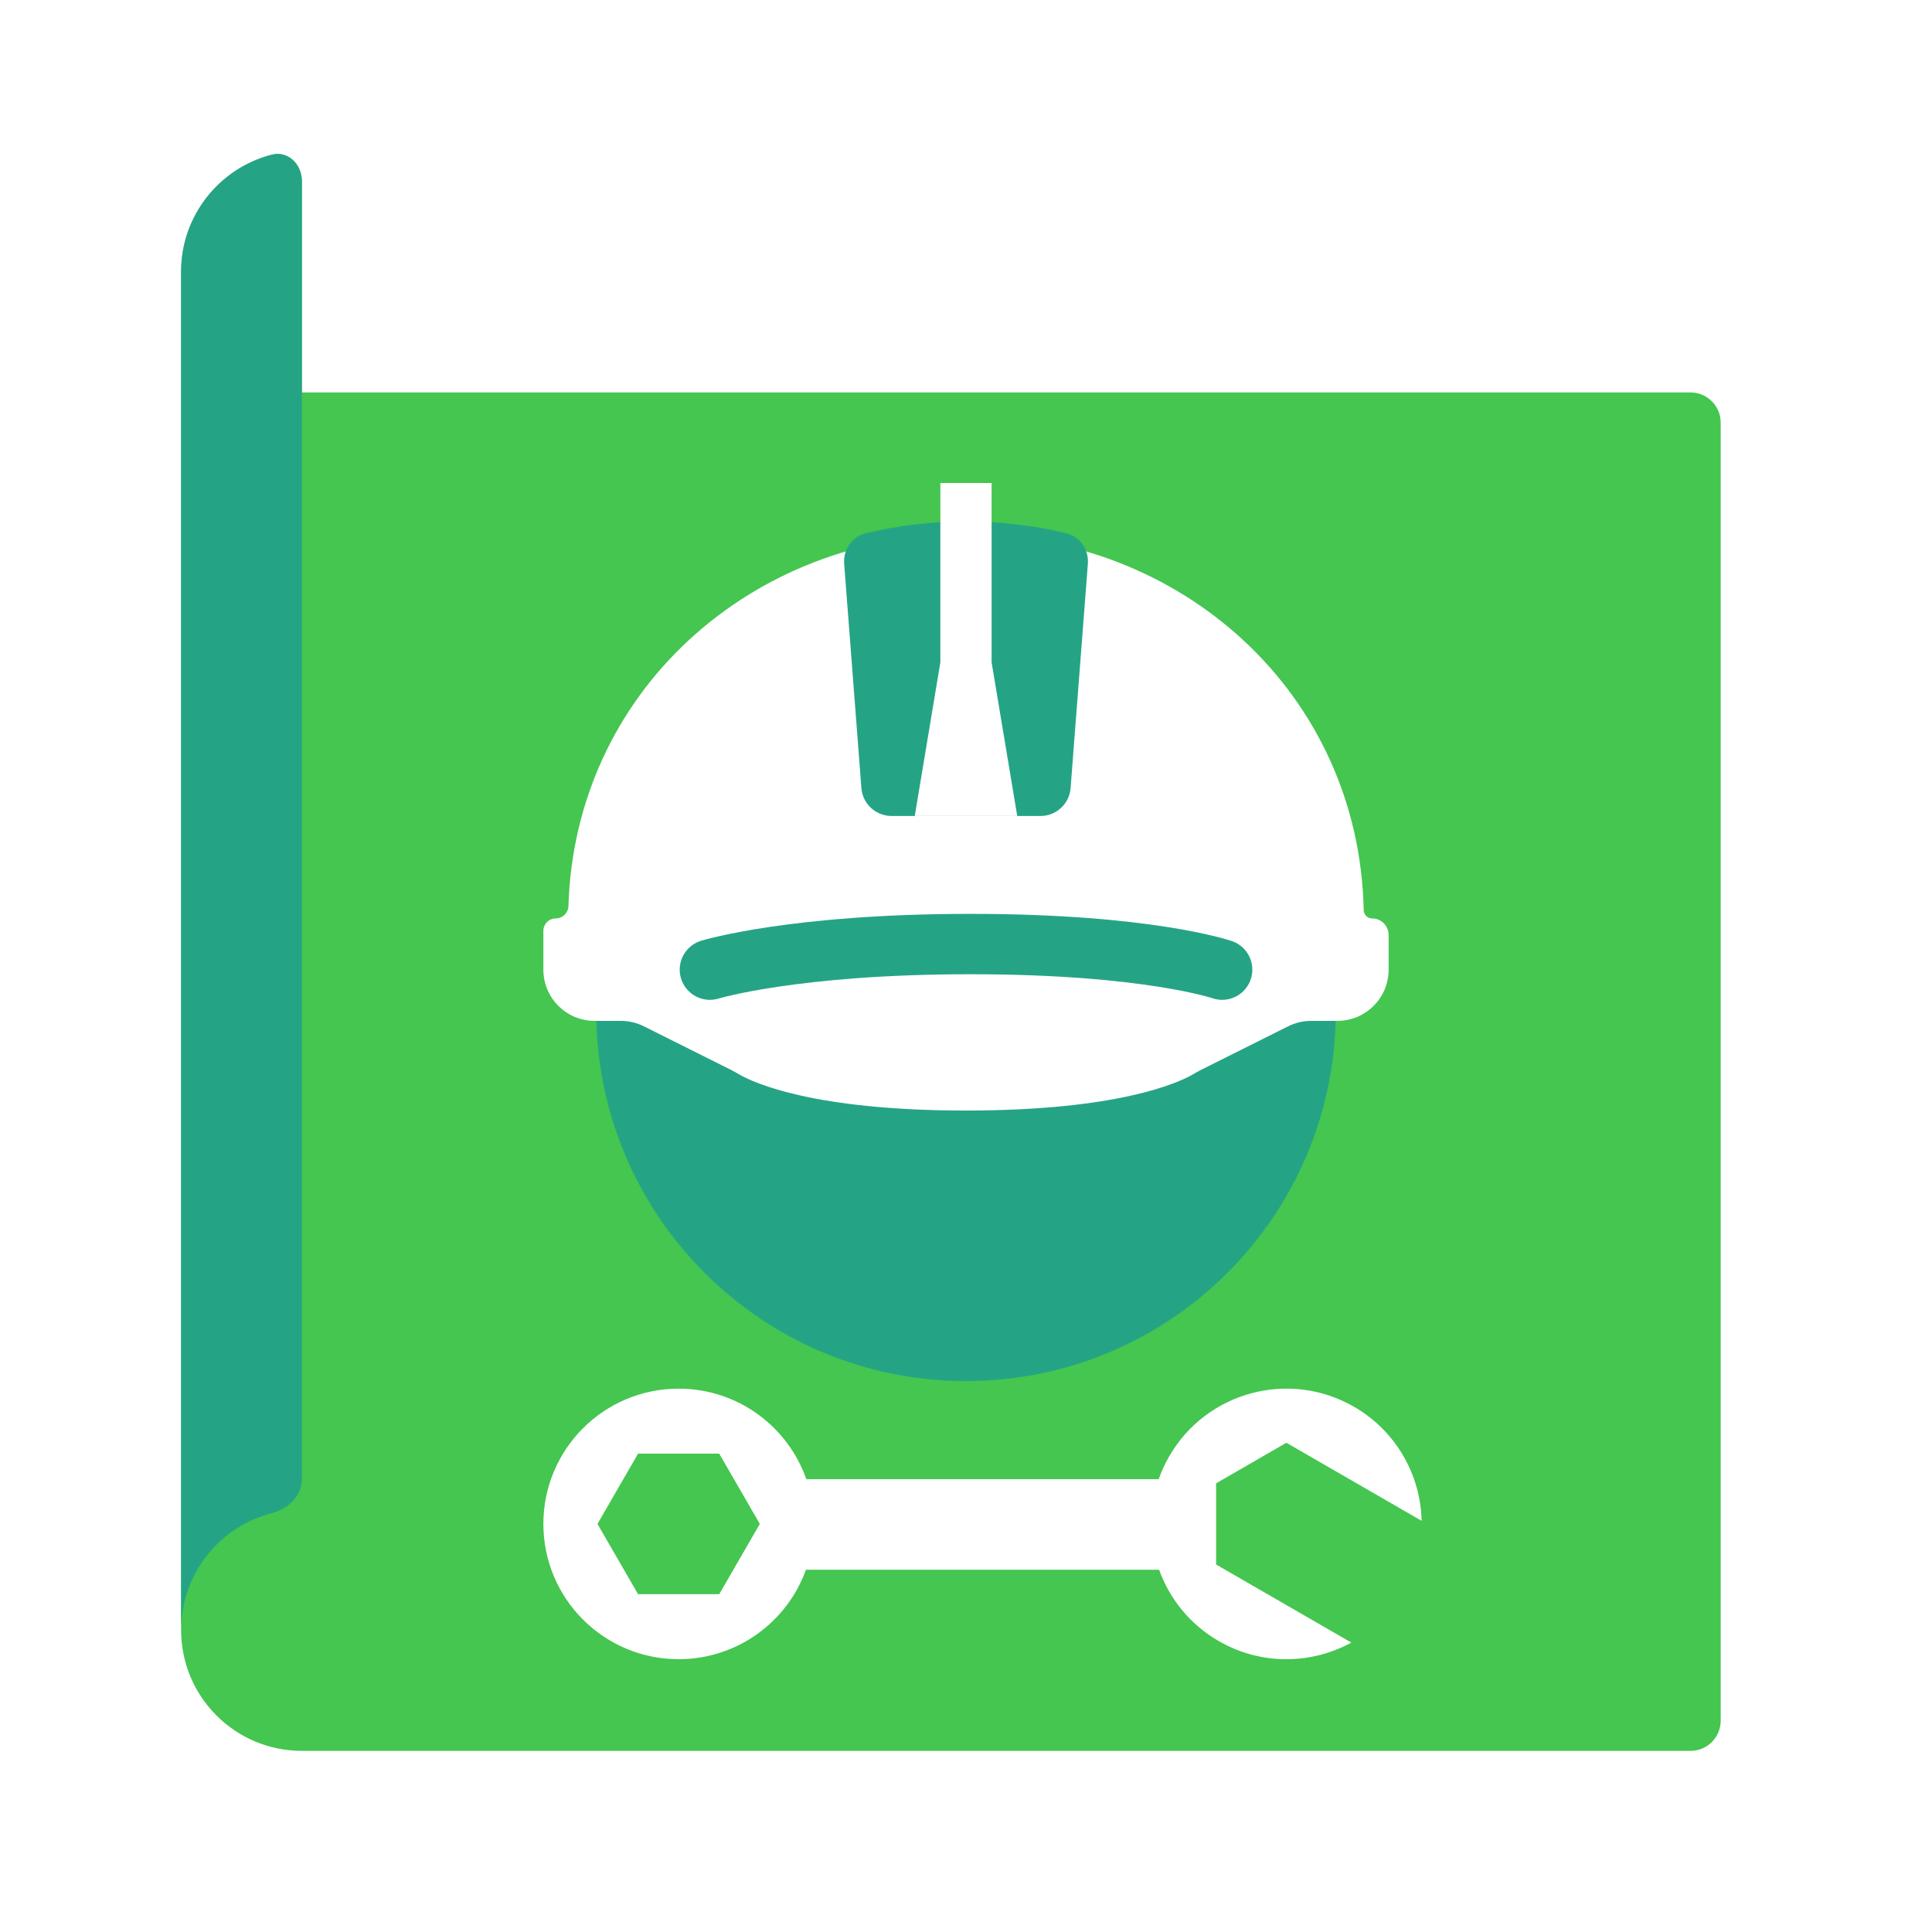 <svg width="64" height="64" viewBox="0 0 64 64" fill="none" xmlns="http://www.w3.org/2000/svg">
<rect width="64" height="64" fill="white"/>
<path d="M10 58C7.791 58 6 56.209 6 54V9C6 7.133 7.28 5.564 9.01 5.123C9.545 4.987 10 5.448 10 6V13H56C56.552 13 57 13.448 57 14V57C57 57.552 56.552 58 56 58H10Z" fill="#44C650"/>
<path d="M9.01 50.123C7.28 50.564 6 52.133 6 54V9C6 7.133 7.28 5.564 9.01 5.123C9.545 4.987 10 5.448 10 6V49C10 49.552 9.545 49.987 9.01 50.123Z" fill="#25A485"/>
<path d="M32 45.75C38.766 45.75 44.25 40.266 44.25 33.5H19.75C19.75 40.266 25.235 45.75 32 45.75Z" fill="#25A485"/>
<path d="M32 17.697C24.861 17.697 19.048 22.942 18.83 30.011C18.823 30.238 18.639 30.424 18.412 30.424C18.184 30.424 18 30.608 18 30.836V32.121C18 33.058 18.76 33.818 19.697 33.818H20.569C20.832 33.818 21.092 33.879 21.328 33.997L24.227 35.447C24.318 35.492 24.404 35.545 24.493 35.596C24.985 35.876 26.973 36.788 32 36.788C37.027 36.788 39.015 35.876 39.507 35.596C39.596 35.545 39.682 35.492 39.773 35.447L42.672 33.997C42.908 33.879 43.167 33.818 43.431 33.818H44.303C45.24 33.818 46 33.058 46 32.121V30.973C46 30.67 45.754 30.424 45.451 30.424C45.299 30.424 45.177 30.3 45.174 30.148C45.027 23.01 39.185 17.697 32 17.697Z" fill="white"/>
<path d="M35.325 17.666C35.781 17.776 36.073 18.209 36.037 18.676L35.465 26.107C35.425 26.628 34.991 27.03 34.468 27.03H29.532C29.01 27.03 28.576 26.628 28.535 26.107L27.964 18.676C27.928 18.209 28.22 17.776 28.675 17.666C29.738 17.409 30.852 17.273 32 17.273C33.149 17.273 34.263 17.409 35.325 17.666Z" fill="#25A485"/>
<path d="M23.516 32.121C23.516 32.121 26.275 31.273 32.149 31.273C38.023 31.273 40.485 32.121 40.485 32.121" stroke="#25A485" stroke-width="2" stroke-linecap="round" stroke-linejoin="round"/>
<path d="M31.151 21.939V16H32.848V21.939L33.697 27.03H30.303L31.151 21.939Z" fill="white"/>
<path fill-rule="evenodd" clip-rule="evenodd" d="M38.383 49C38.474 48.741 38.59 48.487 38.732 48.241C39.97 46.098 42.71 45.364 44.854 46.601C46.258 47.412 47.058 48.869 47.094 50.38L42.613 47.793L40.285 49.138L40.285 51.826L44.765 54.413C43.439 55.138 41.777 55.174 40.373 54.363C39.418 53.812 38.743 52.962 38.397 52L26.698 52C26.076 53.728 24.423 54.963 22.481 54.963C20.006 54.963 18 52.957 18 50.482C18 48.007 20.006 46.001 22.481 46.001C24.436 46.001 26.099 47.253 26.711 49L38.383 49ZM23.825 52.81L25.17 50.482L23.825 48.154L21.137 48.154L19.792 50.482L21.137 52.81L23.825 52.81Z" fill="white"/>
</svg>
